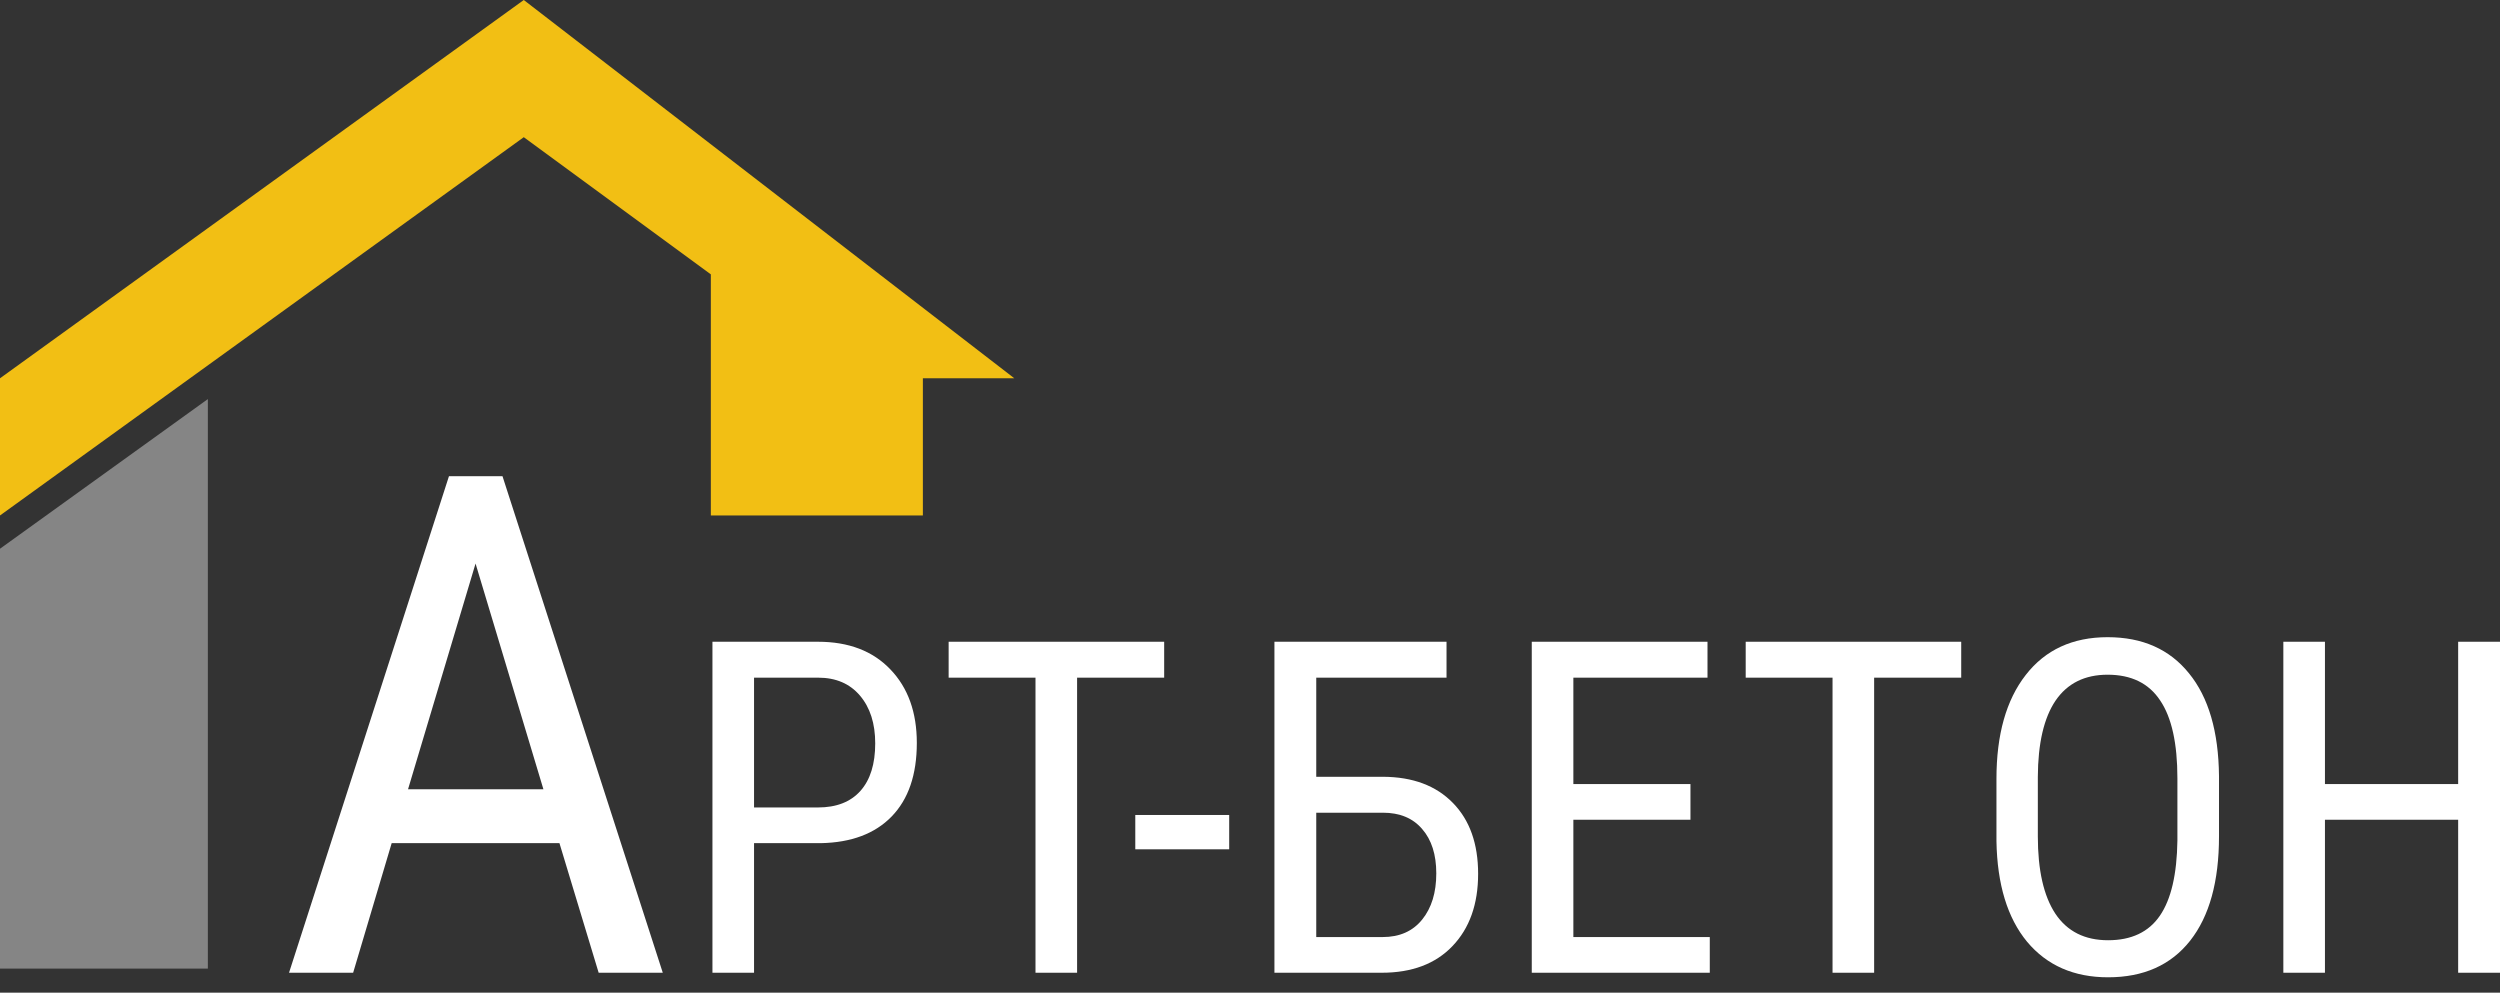 <svg width="136" height="54" viewBox="0 0 136 54" fill="none" xmlns="http://www.w3.org/2000/svg">
<rect x="0" y="0" width="136" height="54" fill="#333333" stroke="none"/>
<path d="M0 28.042V20.579L28.494 0L55.179 20.579H50.204V28.042H38.67V14.925L28.494 7.463L0 28.042Z" fill="#F2BF14"/>
<path d="M0 29.851V52.691H11.307V21.71L0 29.851Z" fill="#858585"/>
<path d="M30.434 45.868H21.307L19.211 52.917H15.723L24.423 25.907H27.336L36.055 52.917H32.567L30.434 45.868ZM22.197 42.937H29.562L25.87 30.657L22.197 42.937Z" fill="white"/>
<path d="M41.02 45.868V52.917H38.757V34.911H44.495C46.169 34.911 47.484 35.414 48.441 36.42C49.397 37.417 49.875 38.749 49.875 40.414C49.875 42.146 49.417 43.481 48.502 44.421C47.595 45.353 46.313 45.835 44.656 45.868H41.02ZM41.02 43.926H44.495C45.501 43.926 46.272 43.626 46.808 43.024C47.344 42.422 47.612 41.56 47.612 40.439C47.612 39.359 47.336 38.493 46.783 37.842C46.231 37.191 45.472 36.865 44.508 36.865H41.02V43.926Z" fill="white"/>
<path d="M63.331 36.865H58.594V52.917H56.331V36.865H51.606V34.911H63.331V36.865Z" fill="white"/>
<path d="M66.868 46.202H61.76V44.335H66.868V46.202Z" fill="white"/>
<path d="M78.691 36.865H71.604V42.257H75.24C76.856 42.265 78.122 42.739 79.037 43.679C79.952 44.611 80.41 45.897 80.41 47.538C80.41 49.187 79.944 50.498 79.012 51.47C78.089 52.435 76.807 52.917 75.166 52.917H69.329V34.911H78.691V36.865ZM71.604 44.211V50.976H75.215C76.139 50.976 76.856 50.658 77.367 50.023C77.879 49.389 78.134 48.552 78.134 47.513C78.134 46.491 77.879 45.687 77.367 45.101C76.864 44.508 76.151 44.211 75.228 44.211H71.604Z" fill="white"/>
<path d="M91.961 44.594H85.591V50.976H93.012V52.917H83.328V34.911H92.888V36.865H85.591V42.653H91.961V44.594Z" fill="white"/>
<path d="M106.69 36.865H101.953V52.917H99.69V36.865H94.966V34.911H106.69V36.865Z" fill="white"/>
<path d="M120.714 45.497C120.714 47.954 120.191 49.846 119.144 51.174C118.097 52.501 116.608 53.165 114.679 53.165C112.824 53.165 111.356 52.522 110.276 51.235C109.205 49.941 108.648 48.115 108.607 45.757V42.368C108.607 39.961 109.139 38.077 110.202 36.716C111.266 35.348 112.75 34.663 114.654 34.663C116.551 34.663 118.026 35.319 119.082 36.63C120.145 37.932 120.69 39.796 120.714 42.22V45.497ZM118.451 42.343C118.451 40.439 118.138 39.025 117.511 38.102C116.893 37.17 115.941 36.704 114.654 36.704C113.409 36.704 112.465 37.174 111.822 38.114C111.187 39.054 110.866 40.439 110.858 42.269V45.497C110.858 47.336 111.175 48.737 111.81 49.702C112.453 50.666 113.409 51.149 114.679 51.149C115.949 51.149 116.889 50.704 117.499 49.813C118.109 48.923 118.426 47.558 118.451 45.72V42.343Z" fill="white"/>
<path d="M136 52.917H133.724V44.594H126.477V52.917H124.214V34.911H126.477V42.653H133.724V34.911H136V52.917Z" fill="white"/>
</svg>
